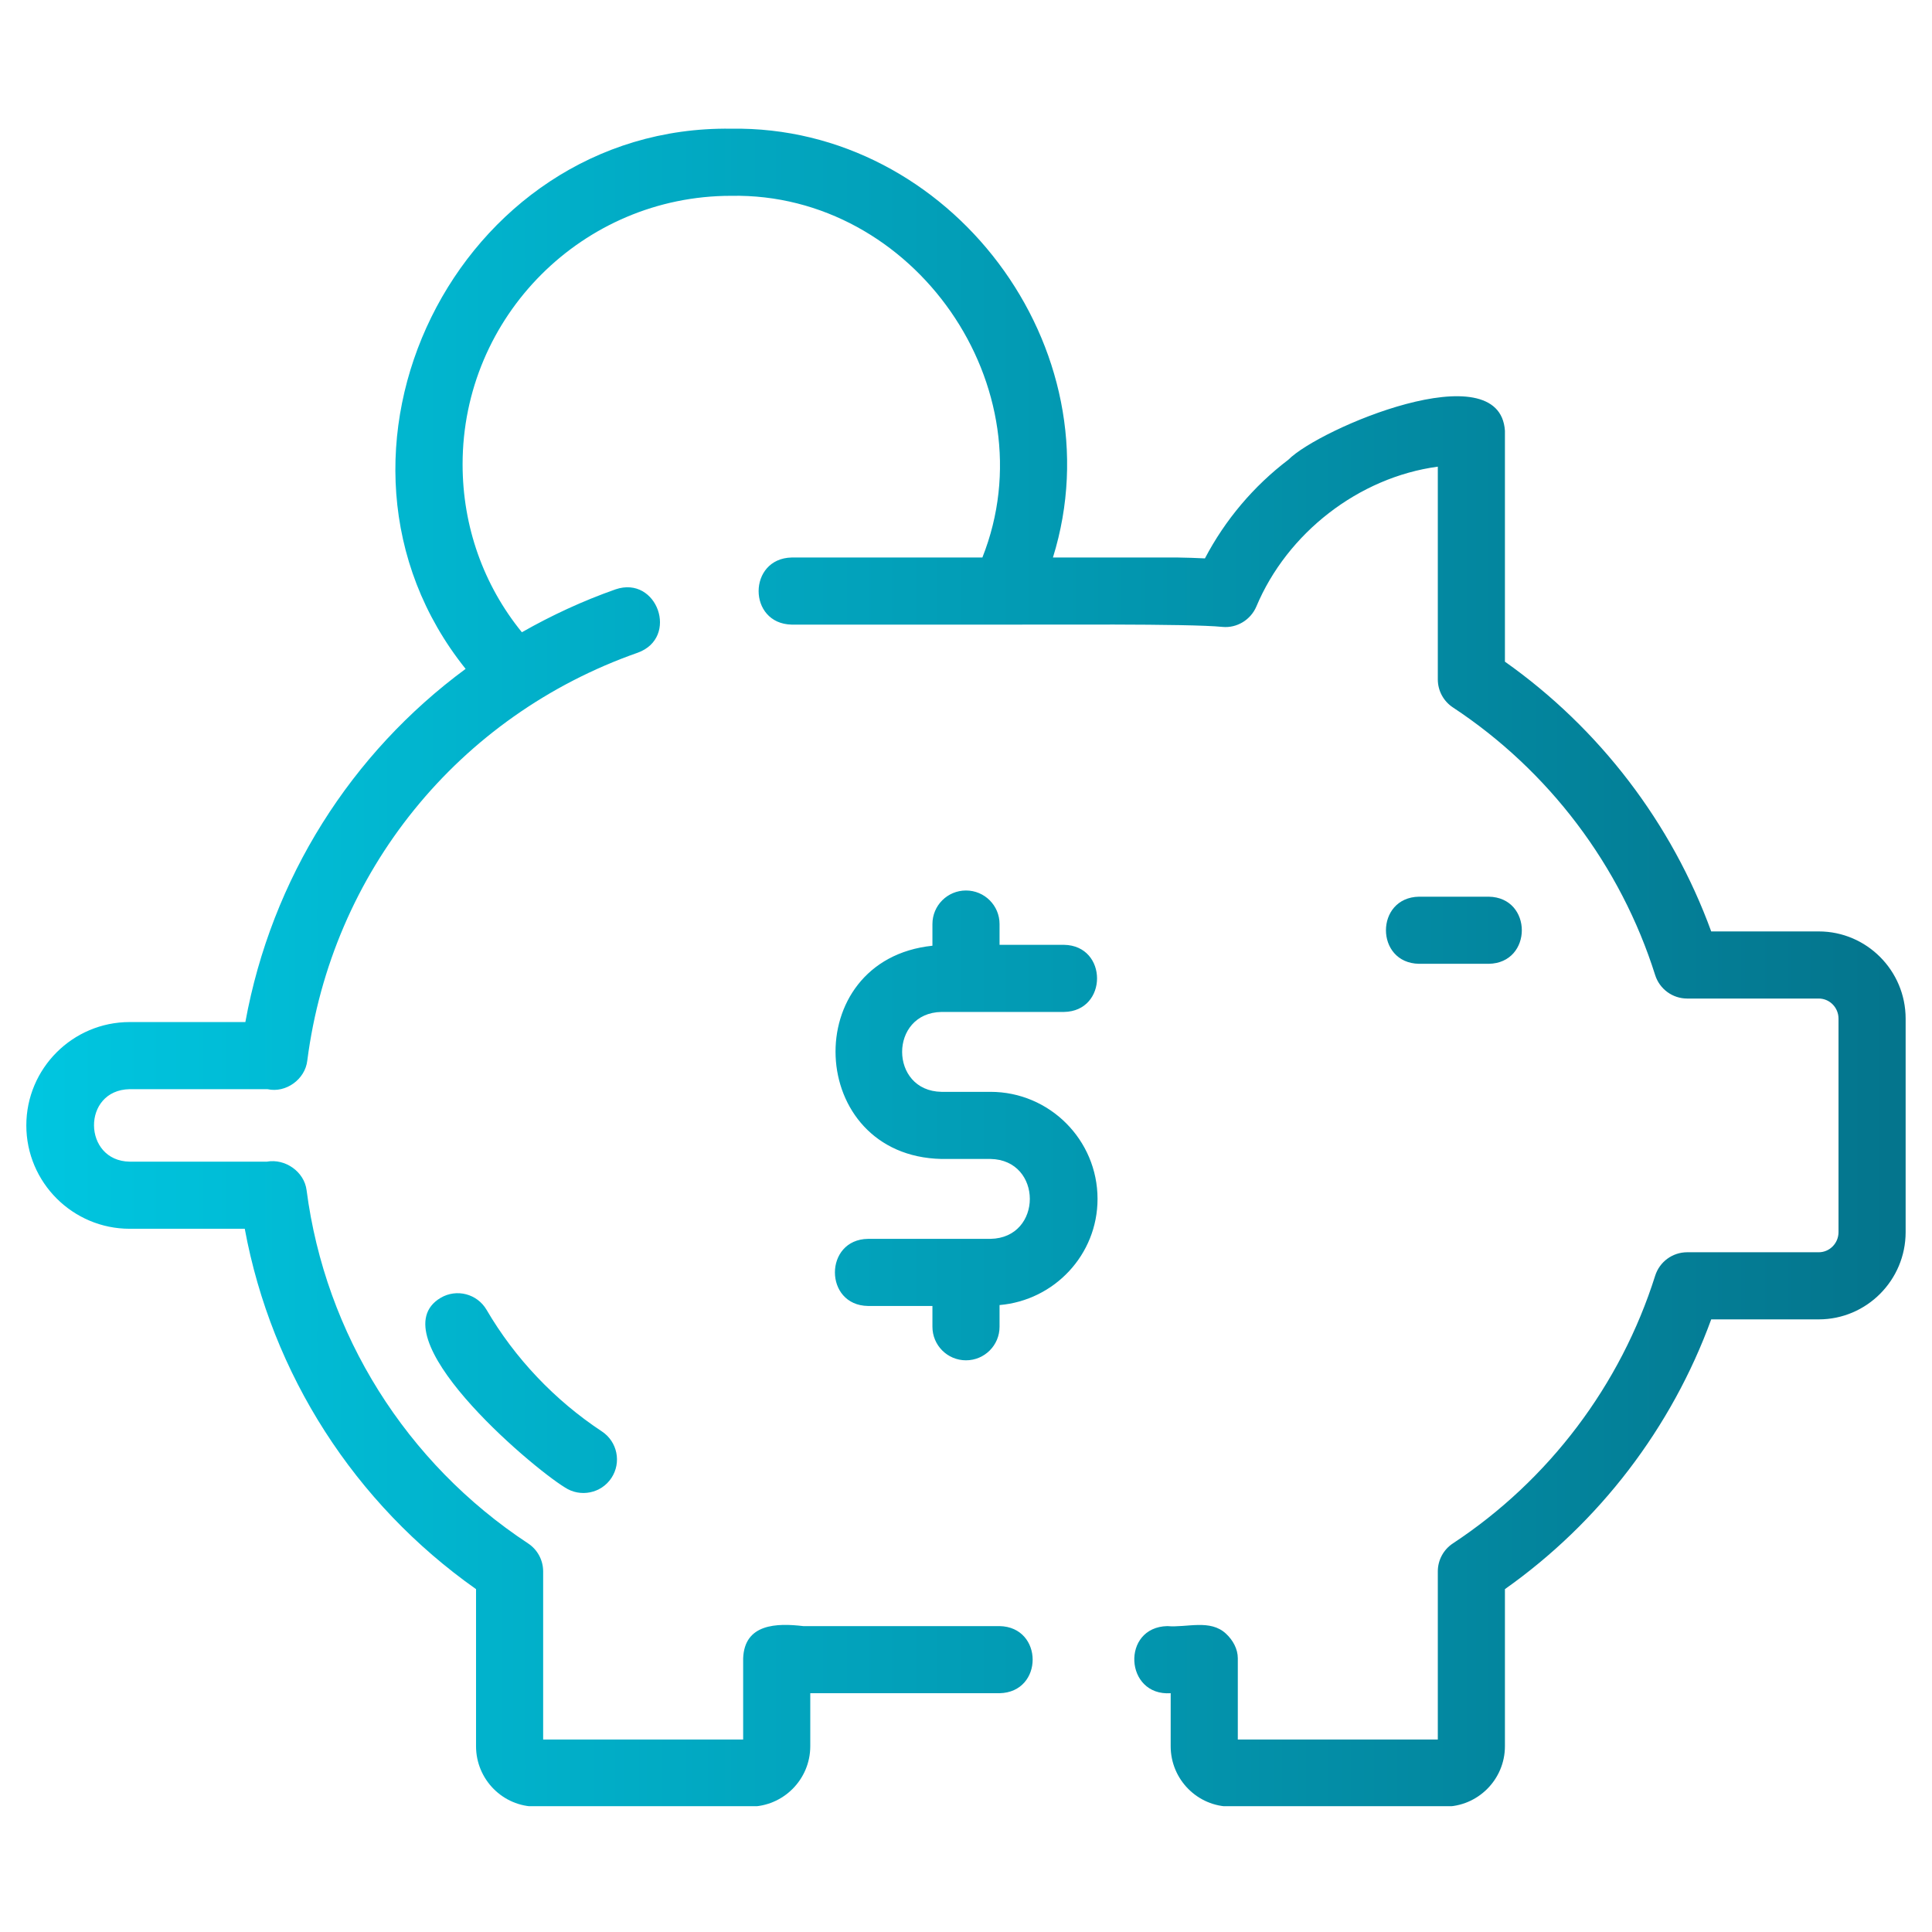 <svg xmlns="http://www.w3.org/2000/svg" xmlns:xlink="http://www.w3.org/1999/xlink" width="500" zoomAndPan="magnify" viewBox="0 0 375 375" height="500" preserveAspectRatio="xMidYMid meet" version="1.0"><defs><clipPath id="dd9a00d7d4"><path d="M 5 24.328 L 369.969 24.328 L 369.969 350.578 L 5 350.578 Z M 5 24.328 " clip-rule="nonzero"/></clipPath><clipPath id="d8d3016107"><path d="M 275.434 187.074 C 266.867 186.934 266.875 174.188 275.434 174.047 C 275.434 174.047 288.965 174.047 288.965 174.047 C 297.527 174.188 297.523 186.934 288.965 187.074 C 288.965 187.074 275.434 187.074 275.434 187.074 Z M 353.016 180.789 L 332.145 180.789 C 324.465 159.738 310.438 141.383 292.105 128.43 C 292.105 128.43 292.105 83.605 292.105 83.605 C 291.082 68.305 256.059 83.176 250.066 89.234 C 243.336 94.344 237.801 100.902 233.875 108.383 C 232.105 108.281 230.32 108.25 228.531 108.211 C 228.531 108.211 204.375 108.211 204.375 108.211 C 217.012 67.605 184.449 24.297 141.898 24.98 C 88.68 24.258 57.133 88.344 90.375 129.828 C 68.16 146.207 52.723 170.461 47.625 198.379 L 25.172 198.379 C 14.109 198.379 5.109 207.379 5.109 218.441 C 5.109 229.5 14.109 238.504 25.172 238.504 L 47.508 238.504 C 52.723 266.707 68.797 291.801 92.398 308.449 C 92.398 308.449 92.398 338.941 92.398 338.941 C 92.398 345.406 97.625 350.668 104.059 350.668 C 104.059 350.668 145.543 350.668 145.543 350.668 C 152.012 350.668 157.273 345.406 157.273 338.941 L 157.273 328.652 L 194.012 328.652 C 202.594 328.465 202.566 315.789 194.012 315.625 C 194.012 315.625 155.906 315.625 155.906 315.625 C 150.758 315.016 144.5 315.148 144.246 321.879 C 144.246 321.875 144.246 337.641 144.246 337.641 L 105.426 337.641 C 105.426 337.641 105.426 305.008 105.426 305.008 C 105.426 302.82 104.324 300.77 102.492 299.57 C 78.809 283.965 63.148 258.98 59.508 231.016 C 59.062 227.43 55.363 224.836 51.805 225.477 C 51.805 225.477 25.172 225.477 25.172 225.477 C 16.055 225.348 15.824 211.578 25.172 211.406 C 25.172 211.406 51.926 211.41 51.926 211.41 C 55.5 212.203 59.242 209.484 59.645 205.852 C 64.371 169.258 88.949 138.922 123.797 126.684 C 131.848 123.758 127.57 111.648 119.48 114.391 C 113.09 116.637 107.035 119.457 101.297 122.719 C 93.844 113.57 89.789 102.172 89.789 90.117 C 89.789 61.387 113.164 38.008 141.898 38.008 C 177.43 37.336 203.789 75.203 190.68 108.211 C 190.68 108.211 153.676 108.211 153.676 108.211 C 145.117 108.391 145.094 121.066 153.676 121.238 C 153.875 121.254 194.742 121.223 194.926 121.238 C 201.891 121.281 230.848 121.012 237.297 121.684 C 240.066 121.941 242.742 120.332 243.852 117.738 C 249.836 103.465 263.699 92.652 279.078 90.578 C 279.078 90.578 279.078 131.871 279.078 131.871 C 279.078 134.062 280.18 136.109 282.012 137.312 C 300.625 149.582 314.566 168.027 321.266 189.262 C 322.125 191.973 324.637 193.816 327.48 193.816 L 353.016 193.816 C 355.133 193.816 356.855 195.566 356.855 197.723 C 356.855 197.723 356.855 239.152 356.855 239.152 C 356.855 241.309 355.133 243.062 353.016 243.062 C 353.016 243.062 327.48 243.062 327.48 243.062 C 324.637 243.062 322.125 244.906 321.266 247.617 C 314.566 268.852 300.625 287.297 282.012 299.57 C 280.18 300.77 279.078 302.82 279.078 305.008 L 279.078 337.641 L 240.258 337.641 L 240.258 321.875 C 240.258 320.062 239.309 318.352 237.984 317.117 C 234.906 314.207 230.359 315.965 226.578 315.625 C 217.594 315.828 218.27 329.25 227.23 328.652 C 227.227 328.652 227.227 338.941 227.227 338.941 C 227.227 345.406 232.457 350.668 238.887 350.668 C 238.887 350.668 280.383 350.668 280.383 350.668 C 286.844 350.668 292.105 345.406 292.105 338.941 C 292.105 338.941 292.105 308.449 292.105 308.449 C 310.438 295.496 324.465 277.141 332.145 256.09 L 353.016 256.09 C 362.312 256.09 369.883 248.488 369.883 239.152 L 369.883 197.723 C 369.883 188.383 362.312 180.789 353.016 180.789 Z M 94.445 254.238 C 92.621 251.121 88.637 250.086 85.531 251.906 C 73.215 259.211 102.598 284.371 109.652 288.715 C 112.617 290.676 116.688 289.891 118.68 286.867 C 120.66 283.863 119.832 279.824 116.828 277.84 C 107.684 271.801 99.941 263.641 94.445 254.238 Z M 187.496 264.035 C 191.098 264.035 194.012 261.121 194.012 257.523 C 194.012 257.523 194.012 253.312 194.012 253.312 C 204.633 252.402 213.031 243.562 213.031 232.707 C 213.031 221.25 203.711 211.926 192.254 211.926 L 182.738 211.926 C 172.562 211.75 172.555 196.594 182.738 196.418 C 182.738 196.418 206.516 196.418 206.516 196.418 C 215.062 196.293 215.09 183.523 206.516 183.391 C 206.516 183.391 194.012 183.391 194.012 183.391 L 194.012 179.355 C 194.012 175.758 191.098 172.844 187.496 172.844 C 183.895 172.844 180.984 175.758 180.984 179.355 L 180.984 183.566 C 154.852 186.293 156.43 224.371 182.738 224.953 C 182.738 224.953 192.254 224.953 192.254 224.953 C 202.43 225.129 202.438 240.285 192.254 240.461 C 192.254 240.461 168.477 240.461 168.477 240.461 C 159.93 240.586 159.906 253.355 168.477 253.488 C 168.477 253.488 180.984 253.488 180.984 253.488 L 180.984 257.523 C 180.984 261.121 183.895 264.035 187.496 264.035 Z M 187.496 264.035 " clip-rule="nonzero"/></clipPath><linearGradient x1="4" gradientTransform="matrix(6.514, 0, 0, 6.514, -20.947, -20.619)" y1="31.999" x2="60" gradientUnits="userSpaceOnUse" y2="31.999" id="527b9e1afe"><stop stop-opacity="1" stop-color="rgb(0%, 77.599%, 87.799%)" offset="0"/><stop stop-opacity="1" stop-color="rgb(0.006%, 77.473%, 87.671%)" offset="0.008"/><stop stop-opacity="1" stop-color="rgb(0.018%, 77.223%, 87.413%)" offset="0.016"/><stop stop-opacity="1" stop-color="rgb(0.031%, 76.971%, 87.157%)" offset="0.023"/><stop stop-opacity="1" stop-color="rgb(0.043%, 76.721%, 86.899%)" offset="0.031"/><stop stop-opacity="1" stop-color="rgb(0.055%, 76.471%, 86.642%)" offset="0.039"/><stop stop-opacity="1" stop-color="rgb(0.067%, 76.219%, 86.385%)" offset="0.047"/><stop stop-opacity="1" stop-color="rgb(0.081%, 75.969%, 86.128%)" offset="0.055"/><stop stop-opacity="1" stop-color="rgb(0.093%, 75.719%, 85.872%)" offset="0.062"/><stop stop-opacity="1" stop-color="rgb(0.105%, 75.467%, 85.614%)" offset="0.07"/><stop stop-opacity="1" stop-color="rgb(0.117%, 75.217%, 85.358%)" offset="0.078"/><stop stop-opacity="1" stop-color="rgb(0.13%, 74.966%, 85.1%)" offset="0.086"/><stop stop-opacity="1" stop-color="rgb(0.143%, 74.715%, 84.843%)" offset="0.094"/><stop stop-opacity="1" stop-color="rgb(0.156%, 74.464%, 84.586%)" offset="0.102"/><stop stop-opacity="1" stop-color="rgb(0.168%, 74.214%, 84.329%)" offset="0.109"/><stop stop-opacity="1" stop-color="rgb(0.18%, 73.962%, 84.071%)" offset="0.117"/><stop stop-opacity="1" stop-color="rgb(0.192%, 73.712%, 83.815%)" offset="0.125"/><stop stop-opacity="1" stop-color="rgb(0.206%, 73.46%, 83.557%)" offset="0.133"/><stop stop-opacity="1" stop-color="rgb(0.218%, 73.21%, 83.301%)" offset="0.141"/><stop stop-opacity="1" stop-color="rgb(0.23%, 72.96%, 83.044%)" offset="0.148"/><stop stop-opacity="1" stop-color="rgb(0.243%, 72.708%, 82.787%)" offset="0.156"/><stop stop-opacity="1" stop-color="rgb(0.255%, 72.458%, 82.53%)" offset="0.164"/><stop stop-opacity="1" stop-color="rgb(0.269%, 72.208%, 82.272%)" offset="0.172"/><stop stop-opacity="1" stop-color="rgb(0.281%, 71.956%, 82.016%)" offset="0.18"/><stop stop-opacity="1" stop-color="rgb(0.293%, 71.706%, 81.758%)" offset="0.188"/><stop stop-opacity="1" stop-color="rgb(0.305%, 71.455%, 81.502%)" offset="0.195"/><stop stop-opacity="1" stop-color="rgb(0.317%, 71.204%, 81.244%)" offset="0.203"/><stop stop-opacity="1" stop-color="rgb(0.33%, 70.953%, 80.988%)" offset="0.211"/><stop stop-opacity="1" stop-color="rgb(0.343%, 70.703%, 80.731%)" offset="0.219"/><stop stop-opacity="1" stop-color="rgb(0.356%, 70.451%, 80.473%)" offset="0.227"/><stop stop-opacity="1" stop-color="rgb(0.368%, 70.201%, 80.217%)" offset="0.234"/><stop stop-opacity="1" stop-color="rgb(0.38%, 69.951%, 79.959%)" offset="0.242"/><stop stop-opacity="1" stop-color="rgb(0.392%, 69.699%, 79.703%)" offset="0.25"/><stop stop-opacity="1" stop-color="rgb(0.406%, 69.449%, 79.445%)" offset="0.258"/><stop stop-opacity="1" stop-color="rgb(0.418%, 69.197%, 79.189%)" offset="0.266"/><stop stop-opacity="1" stop-color="rgb(0.43%, 68.947%, 78.931%)" offset="0.273"/><stop stop-opacity="1" stop-color="rgb(0.443%, 68.697%, 78.674%)" offset="0.281"/><stop stop-opacity="1" stop-color="rgb(0.455%, 68.445%, 78.418%)" offset="0.289"/><stop stop-opacity="1" stop-color="rgb(0.468%, 68.195%, 78.16%)" offset="0.297"/><stop stop-opacity="1" stop-color="rgb(0.481%, 67.944%, 77.904%)" offset="0.305"/><stop stop-opacity="1" stop-color="rgb(0.493%, 67.693%, 77.646%)" offset="0.312"/><stop stop-opacity="1" stop-color="rgb(0.505%, 67.442%, 77.39%)" offset="0.32"/><stop stop-opacity="1" stop-color="rgb(0.517%, 67.192%, 77.132%)" offset="0.328"/><stop stop-opacity="1" stop-color="rgb(0.531%, 66.94%, 76.875%)" offset="0.336"/><stop stop-opacity="1" stop-color="rgb(0.543%, 66.69%, 76.617%)" offset="0.344"/><stop stop-opacity="1" stop-color="rgb(0.555%, 66.44%, 76.361%)" offset="0.352"/><stop stop-opacity="1" stop-color="rgb(0.568%, 66.188%, 76.105%)" offset="0.359"/><stop stop-opacity="1" stop-color="rgb(0.58%, 65.938%, 75.847%)" offset="0.367"/><stop stop-opacity="1" stop-color="rgb(0.594%, 65.688%, 75.591%)" offset="0.375"/><stop stop-opacity="1" stop-color="rgb(0.606%, 65.436%, 75.333%)" offset="0.383"/><stop stop-opacity="1" stop-color="rgb(0.618%, 65.186%, 75.076%)" offset="0.391"/><stop stop-opacity="1" stop-color="rgb(0.63%, 64.934%, 74.818%)" offset="0.398"/><stop stop-opacity="1" stop-color="rgb(0.642%, 64.684%, 74.562%)" offset="0.406"/><stop stop-opacity="1" stop-color="rgb(0.655%, 64.433%, 74.304%)" offset="0.414"/><stop stop-opacity="1" stop-color="rgb(0.668%, 64.182%, 74.048%)" offset="0.422"/><stop stop-opacity="1" stop-color="rgb(0.681%, 63.931%, 73.79%)" offset="0.43"/><stop stop-opacity="1" stop-color="rgb(0.693%, 63.681%, 73.534%)" offset="0.438"/><stop stop-opacity="1" stop-color="rgb(0.705%, 63.429%, 73.277%)" offset="0.445"/><stop stop-opacity="1" stop-color="rgb(0.717%, 63.179%, 73.019%)" offset="0.453"/><stop stop-opacity="1" stop-color="rgb(0.731%, 62.929%, 72.763%)" offset="0.461"/><stop stop-opacity="1" stop-color="rgb(0.743%, 62.677%, 72.505%)" offset="0.469"/><stop stop-opacity="1" stop-color="rgb(0.755%, 62.427%, 72.249%)" offset="0.477"/><stop stop-opacity="1" stop-color="rgb(0.768%, 62.177%, 71.991%)" offset="0.484"/><stop stop-opacity="1" stop-color="rgb(0.78%, 61.925%, 71.735%)" offset="0.492"/><stop stop-opacity="1" stop-color="rgb(0.793%, 61.675%, 71.477%)" offset="0.5"/><stop stop-opacity="1" stop-color="rgb(0.806%, 61.424%, 71.22%)" offset="0.508"/><stop stop-opacity="1" stop-color="rgb(0.818%, 61.172%, 70.964%)" offset="0.516"/><stop stop-opacity="1" stop-color="rgb(0.83%, 60.922%, 70.706%)" offset="0.523"/><stop stop-opacity="1" stop-color="rgb(0.842%, 60.672%, 70.45%)" offset="0.531"/><stop stop-opacity="1" stop-color="rgb(0.856%, 60.42%, 70.192%)" offset="0.539"/><stop stop-opacity="1" stop-color="rgb(0.868%, 60.17%, 69.936%)" offset="0.547"/><stop stop-opacity="1" stop-color="rgb(0.88%, 59.918%, 69.678%)" offset="0.555"/><stop stop-opacity="1" stop-color="rgb(0.893%, 59.668%, 69.421%)" offset="0.562"/><stop stop-opacity="1" stop-color="rgb(0.905%, 59.418%, 69.164%)" offset="0.57"/><stop stop-opacity="1" stop-color="rgb(0.919%, 59.166%, 68.907%)" offset="0.578"/><stop stop-opacity="1" stop-color="rgb(0.931%, 58.916%, 68.651%)" offset="0.586"/><stop stop-opacity="1" stop-color="rgb(0.943%, 58.665%, 68.393%)" offset="0.594"/><stop stop-opacity="1" stop-color="rgb(0.955%, 58.414%, 68.137%)" offset="0.602"/><stop stop-opacity="1" stop-color="rgb(0.967%, 58.163%, 67.879%)" offset="0.609"/><stop stop-opacity="1" stop-color="rgb(0.98%, 57.913%, 67.622%)" offset="0.617"/><stop stop-opacity="1" stop-color="rgb(0.993%, 57.661%, 67.365%)" offset="0.625"/><stop stop-opacity="1" stop-color="rgb(1.006%, 57.411%, 67.108%)" offset="0.633"/><stop stop-opacity="1" stop-color="rgb(1.018%, 57.161%, 66.85%)" offset="0.641"/><stop stop-opacity="1" stop-color="rgb(1.03%, 56.909%, 66.594%)" offset="0.648"/><stop stop-opacity="1" stop-color="rgb(1.042%, 56.659%, 66.336%)" offset="0.656"/><stop stop-opacity="1" stop-color="rgb(1.056%, 56.409%, 66.08%)" offset="0.664"/><stop stop-opacity="1" stop-color="rgb(1.068%, 56.157%, 65.823%)" offset="0.672"/><stop stop-opacity="1" stop-color="rgb(1.08%, 55.907%, 65.565%)" offset="0.68"/><stop stop-opacity="1" stop-color="rgb(1.093%, 55.655%, 65.309%)" offset="0.688"/><stop stop-opacity="1" stop-color="rgb(1.105%, 55.405%, 65.051%)" offset="0.695"/><stop stop-opacity="1" stop-color="rgb(1.118%, 55.154%, 64.795%)" offset="0.703"/><stop stop-opacity="1" stop-color="rgb(1.131%, 54.903%, 64.537%)" offset="0.711"/><stop stop-opacity="1" stop-color="rgb(1.143%, 54.652%, 64.281%)" offset="0.719"/><stop stop-opacity="1" stop-color="rgb(1.155%, 54.402%, 64.023%)" offset="0.727"/><stop stop-opacity="1" stop-color="rgb(1.167%, 54.15%, 63.766%)" offset="0.734"/><stop stop-opacity="1" stop-color="rgb(1.181%, 53.9%, 63.51%)" offset="0.742"/><stop stop-opacity="1" stop-color="rgb(1.193%, 53.65%, 63.252%)" offset="0.75"/><stop stop-opacity="1" stop-color="rgb(1.205%, 53.398%, 62.996%)" offset="0.758"/><stop stop-opacity="1" stop-color="rgb(1.218%, 53.148%, 62.738%)" offset="0.766"/><stop stop-opacity="1" stop-color="rgb(1.23%, 52.898%, 62.482%)" offset="0.773"/><stop stop-opacity="1" stop-color="rgb(1.244%, 52.646%, 62.224%)" offset="0.781"/><stop stop-opacity="1" stop-color="rgb(1.256%, 52.396%, 61.967%)" offset="0.789"/><stop stop-opacity="1" stop-color="rgb(1.268%, 52.145%, 61.71%)" offset="0.797"/><stop stop-opacity="1" stop-color="rgb(1.28%, 51.894%, 61.453%)" offset="0.805"/><stop stop-opacity="1" stop-color="rgb(1.292%, 51.643%, 61.197%)" offset="0.812"/><stop stop-opacity="1" stop-color="rgb(1.305%, 51.392%, 60.939%)" offset="0.82"/><stop stop-opacity="1" stop-color="rgb(1.318%, 51.141%, 60.683%)" offset="0.828"/><stop stop-opacity="1" stop-color="rgb(1.331%, 50.891%, 60.425%)" offset="0.836"/><stop stop-opacity="1" stop-color="rgb(1.343%, 50.639%, 60.168%)" offset="0.844"/><stop stop-opacity="1" stop-color="rgb(1.355%, 50.389%, 59.911%)" offset="0.852"/><stop stop-opacity="1" stop-color="rgb(1.367%, 50.139%, 59.654%)" offset="0.859"/><stop stop-opacity="1" stop-color="rgb(1.381%, 49.887%, 59.396%)" offset="0.867"/><stop stop-opacity="1" stop-color="rgb(1.393%, 49.637%, 59.14%)" offset="0.875"/><stop stop-opacity="1" stop-color="rgb(1.405%, 49.387%, 58.882%)" offset="0.883"/><stop stop-opacity="1" stop-color="rgb(1.418%, 49.135%, 58.626%)" offset="0.891"/><stop stop-opacity="1" stop-color="rgb(1.43%, 48.885%, 58.369%)" offset="0.898"/><stop stop-opacity="1" stop-color="rgb(1.443%, 48.634%, 58.112%)" offset="0.906"/><stop stop-opacity="1" stop-color="rgb(1.456%, 48.383%, 57.855%)" offset="0.914"/><stop stop-opacity="1" stop-color="rgb(1.468%, 48.132%, 57.597%)" offset="0.922"/><stop stop-opacity="1" stop-color="rgb(1.48%, 47.882%, 57.341%)" offset="0.93"/><stop stop-opacity="1" stop-color="rgb(1.492%, 47.63%, 57.083%)" offset="0.938"/><stop stop-opacity="1" stop-color="rgb(1.506%, 47.38%, 56.827%)" offset="0.945"/><stop stop-opacity="1" stop-color="rgb(1.518%, 47.128%, 56.569%)" offset="0.953"/><stop stop-opacity="1" stop-color="rgb(1.53%, 46.878%, 56.313%)" offset="0.961"/><stop stop-opacity="1" stop-color="rgb(1.543%, 46.628%, 56.056%)" offset="0.969"/><stop stop-opacity="1" stop-color="rgb(1.555%, 46.376%, 55.798%)" offset="0.977"/><stop stop-opacity="1" stop-color="rgb(1.567%, 46.126%, 55.542%)" offset="0.984"/><stop stop-opacity="1" stop-color="rgb(1.581%, 45.876%, 55.284%)" offset="0.992"/><stop stop-opacity="1" stop-color="rgb(1.593%, 45.624%, 55.028%)" offset="1"/></linearGradient></defs><g clip-path="url(#dd9a00d7d4)"><g clip-path="url(#d8d3016107)"><path fill="url(#527b9e1afe)" d="M 5.109 24.328 L 5.109 350.578 L 369.883 350.578 L 369.883 24.328 Z M 5.109 24.328 " fill-rule="nonzero"/></g></g></svg>